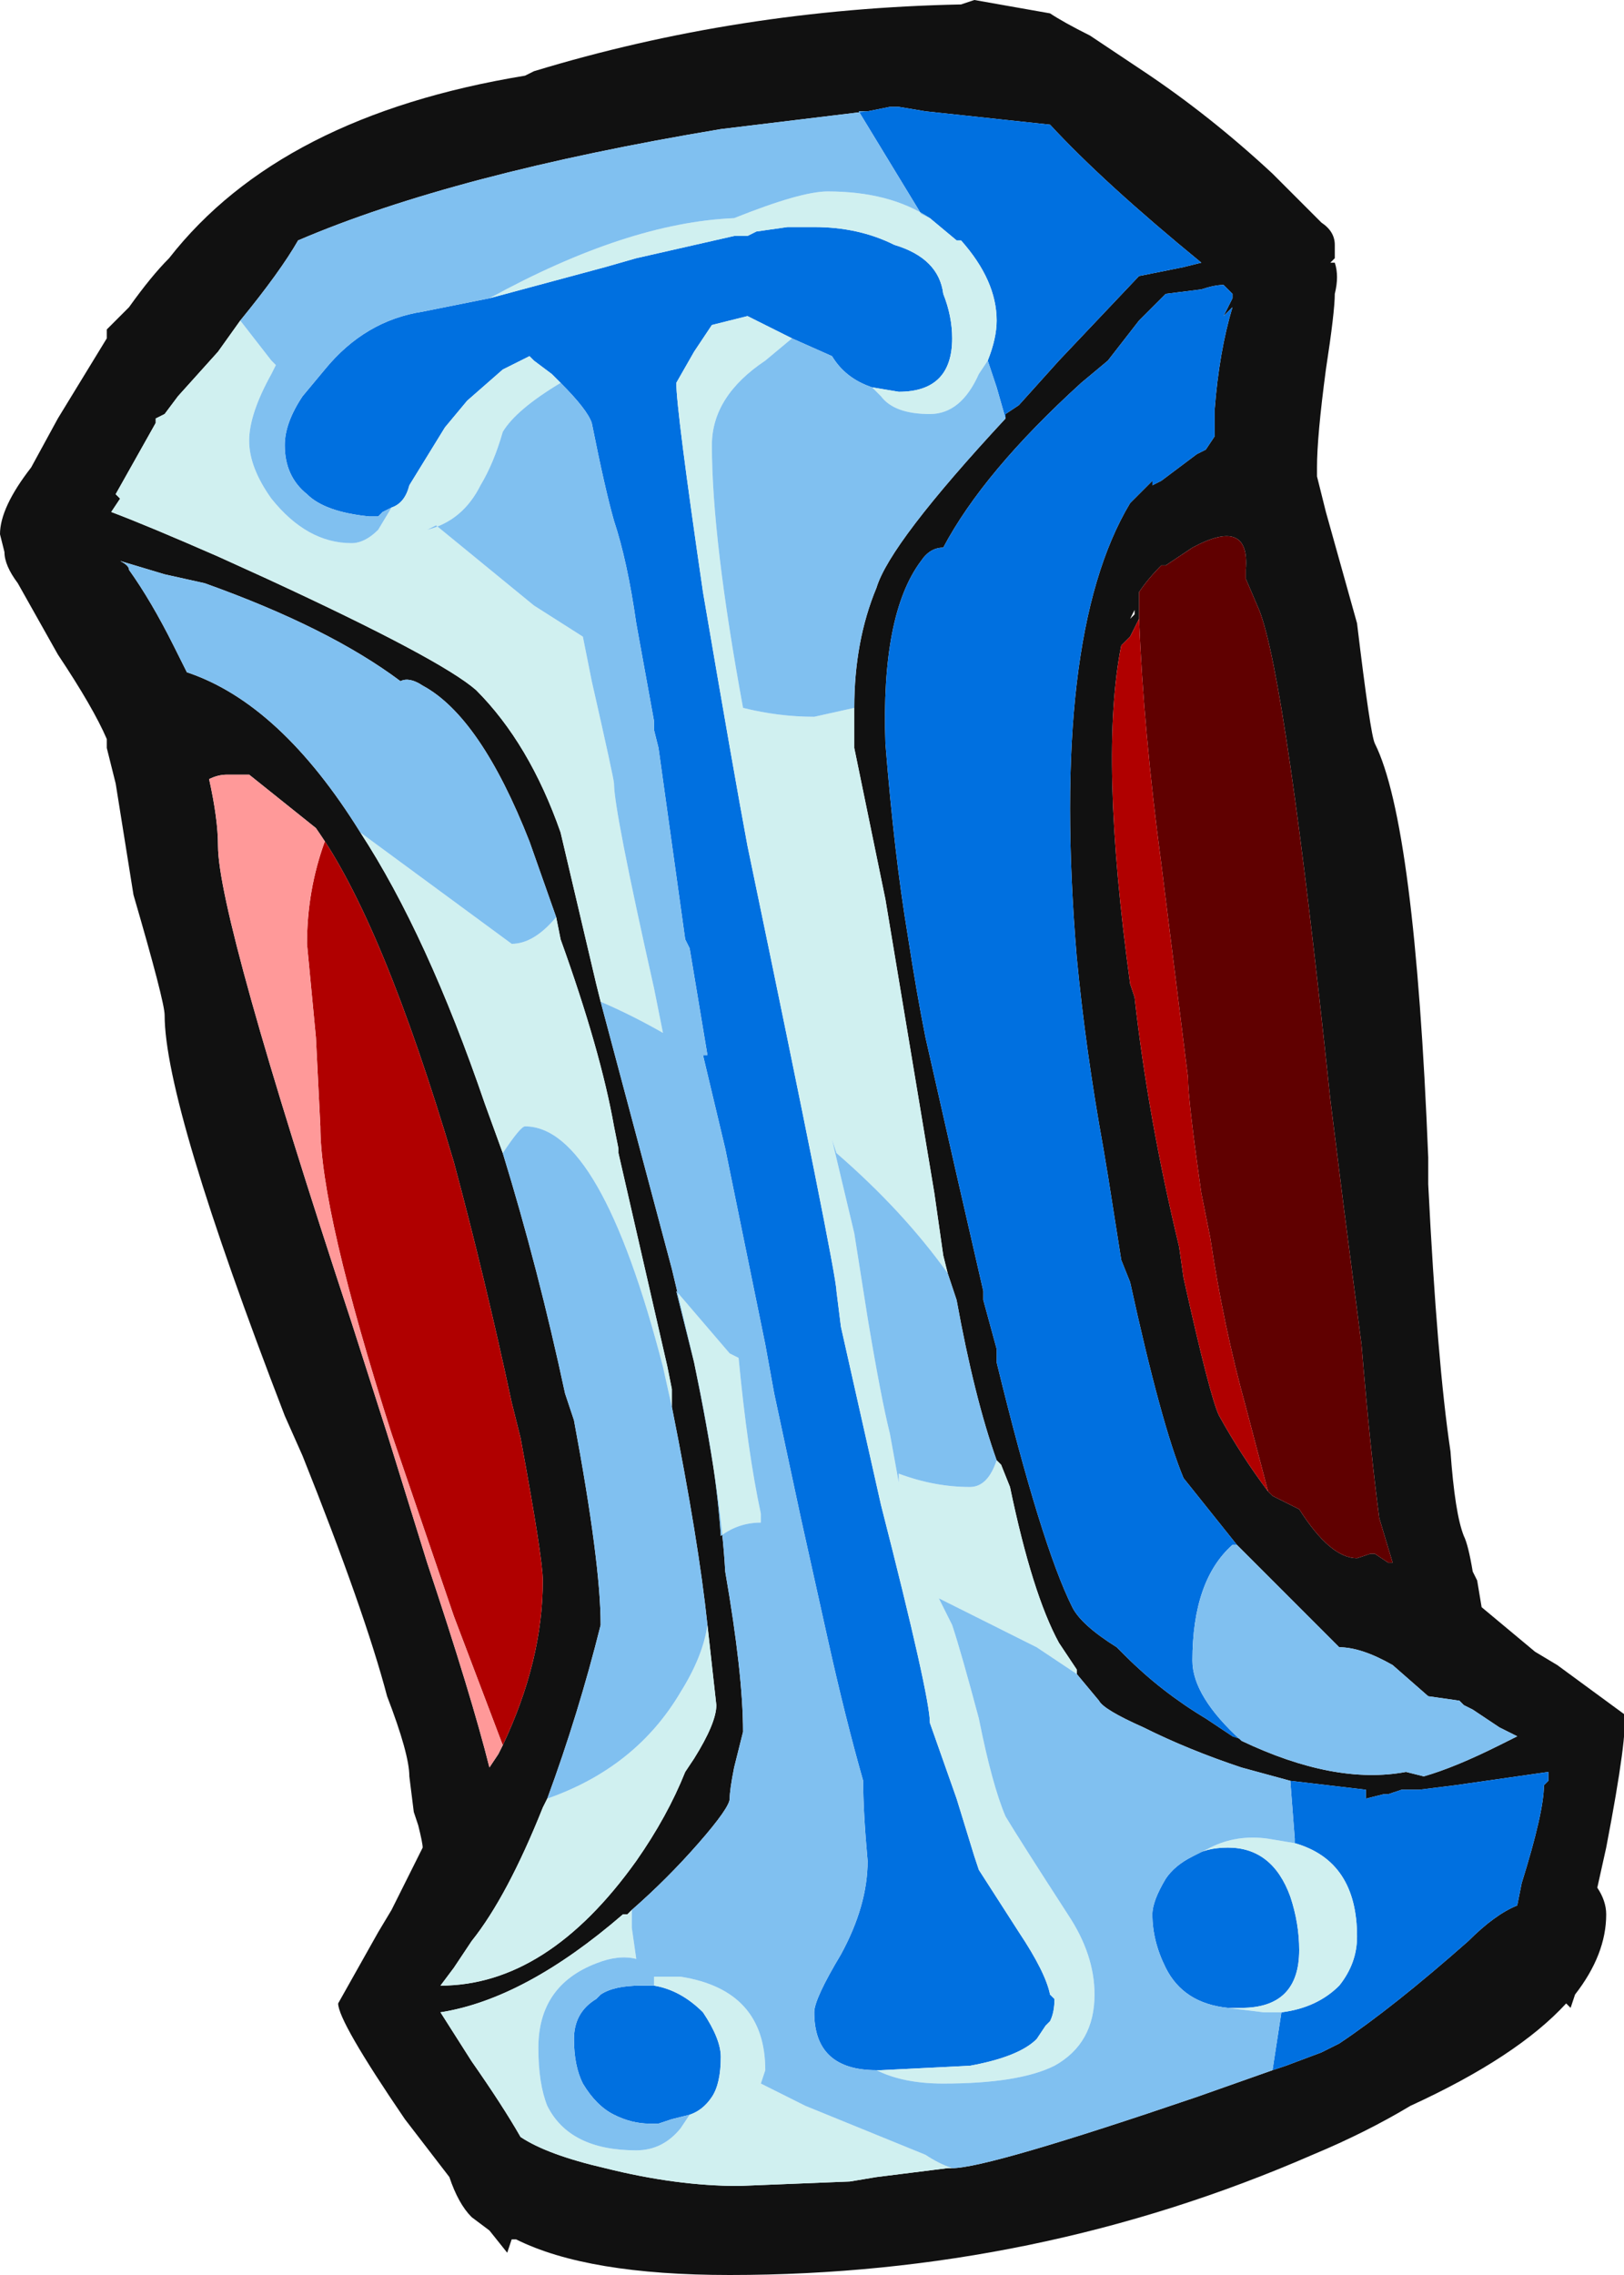 <?xml version="1.0" encoding="UTF-8" standalone="no"?>
<svg xmlns:ffdec="https://www.free-decompiler.com/flash" xmlns:xlink="http://www.w3.org/1999/xlink" ffdec:objectType="frame" height="178.85px" width="127.75px" xmlns="http://www.w3.org/2000/svg">
  <g transform="matrix(1.0, 0.0, 0.0, 1.0, 55.65, 88.2)">
    <use ffdec:characterId="682" height="25.55" transform="matrix(7.0, 0.0, 0.0, 7.0, -55.65, -88.2)" width="18.25" xlink:href="#shape0"/>
  </g>
  <defs>
    <g id="shape0" transform="matrix(1.0, 0.0, 0.0, 1.0, 7.95, 12.6)">
      <path d="M7.05 -9.85 L7.05 -9.7 7.0 -9.65 7.05 -9.65 Q7.1 -9.5 7.05 -9.3 7.05 -9.1 6.95 -8.45 6.85 -7.7 6.85 -7.35 L6.85 -7.25 6.95 -6.85 7.3 -5.6 Q7.45 -4.35 7.5 -4.25 7.95 -3.35 8.1 0.4 L8.1 0.7 Q8.2 2.7 8.35 3.7 8.4 4.4 8.5 4.65 8.55 4.75 8.6 5.05 L8.65 5.15 8.7 5.45 9.3 5.95 9.55 6.1 10.3 6.65 Q10.35 6.85 10.1 8.15 L10.0 8.6 Q10.1 8.75 10.1 8.9 10.1 9.35 9.75 9.8 L9.7 9.95 9.65 9.9 Q9.1 10.5 7.9 11.05 7.4 11.35 6.8 11.6 3.7 12.95 0.25 12.95 -1.35 12.95 -2.15 12.55 L-2.2 12.55 -2.25 12.7 -2.45 12.45 -2.65 12.3 Q-2.8 12.15 -2.9 11.85 L-3.4 11.2 Q-4.15 10.1 -4.15 9.9 L-3.7 9.1 -3.55 8.85 -3.2 8.15 Q-3.2 8.1 -3.25 7.9 L-3.3 7.75 -3.35 7.35 Q-3.35 7.1 -3.6 6.45 -3.85 5.5 -4.55 3.75 L-4.75 3.3 Q-6.1 -0.2 -6.1 -1.2 -6.1 -1.35 -6.45 -2.55 L-6.65 -3.8 -6.75 -4.2 -6.75 -4.3 Q-6.9 -4.65 -7.3 -5.25 L-7.75 -6.05 Q-7.9 -6.25 -7.9 -6.4 L-7.95 -6.6 Q-7.95 -6.9 -7.6 -7.35 L-7.3 -7.9 -6.75 -8.8 -6.75 -8.9 -6.5 -9.15 Q-6.25 -9.5 -6.05 -9.7 -4.8 -11.3 -2.05 -11.75 L-1.95 -11.8 Q0.35 -12.5 2.85 -12.55 L3.0 -12.6 3.85 -12.45 Q4.0 -12.35 4.3 -12.2 L4.9 -11.8 Q5.65 -11.3 6.35 -10.65 L6.9 -10.1 Q7.05 -10.0 7.05 -9.85 M5.95 4.75 L5.35 4.0 Q5.1 3.4 4.75 1.8 L4.65 1.55 4.5 0.6 4.45 0.3 Q4.25 -0.8 4.15 -1.85 3.85 -5.45 4.75 -6.95 L5.0 -7.2 5.0 -7.15 5.1 -7.2 5.5 -7.5 5.6 -7.55 5.7 -7.7 5.7 -8.0 Q5.75 -8.65 5.9 -9.15 L5.8 -9.05 5.9 -9.25 5.9 -9.3 5.8 -9.4 Q5.7 -9.4 5.55 -9.35 L5.15 -9.3 4.85 -9.0 4.5 -8.55 4.2 -8.3 Q3.1 -7.3 2.65 -6.45 2.5 -6.45 2.4 -6.3 1.95 -5.7 2.0 -4.25 2.1 -3.0 2.25 -2.1 2.35 -1.45 2.45 -0.95 2.8 0.6 3.1 1.9 L3.1 2.0 3.25 2.55 3.25 2.7 Q3.75 4.75 4.1 5.45 4.2 5.65 4.6 5.9 L4.7 6.0 Q5.1 6.4 5.6 6.7 L5.9 6.9 6.05 6.95 6.0 6.95 Q7.05 7.45 7.85 7.3 L8.05 7.35 Q8.4 7.25 8.9 7.0 L9.1 6.9 8.9 6.8 8.6 6.6 8.5 6.55 8.45 6.5 8.1 6.45 7.7 6.1 Q7.35 5.9 7.1 5.9 L6.85 5.65 Q6.4 5.2 5.95 4.75 M1.8 -11.35 L0.15 -11.15 Q-2.85 -10.65 -4.6 -9.9 -4.8 -9.55 -5.25 -9.0 L-5.5 -8.65 -5.95 -8.15 -6.1 -7.95 -6.2 -7.9 -6.2 -7.85 -6.65 -7.05 -6.6 -7.0 -6.7 -6.85 Q-6.3 -6.7 -5.5 -6.35 L-4.95 -6.1 Q-3.0 -5.2 -2.6 -4.85 -2.0 -4.25 -1.65 -3.25 L-1.25 -1.55 -1.2 -1.35 -0.4 1.65 -0.15 2.7 Q0.15 4.15 0.2 5.05 0.4 6.2 0.4 6.85 L0.3 7.25 Q0.25 7.5 0.25 7.6 0.25 7.7 -0.1 8.1 -0.45 8.5 -0.85 8.85 L-0.9 8.9 -0.95 8.9 Q-2.05 9.85 -3.0 10.0 L-2.65 10.55 Q-2.3 11.05 -2.1 11.4 -1.8 11.6 -1.15 11.75 -0.35 11.95 0.35 11.95 L1.6 11.9 1.9 11.85 2.7 11.75 2.75 11.75 Q3.15 11.75 5.5 10.95 L6.35 10.65 6.5 10.6 6.9 10.45 7.1 10.35 Q7.7 9.95 8.55 9.2 8.85 8.9 9.1 8.8 L9.15 8.55 Q9.4 7.75 9.4 7.45 L9.45 7.4 9.45 7.3 8.4 7.45 8.0 7.5 7.8 7.5 7.65 7.55 7.6 7.55 7.4 7.6 7.4 7.5 6.55 7.4 6.0 7.25 Q5.4 7.05 4.9 6.8 4.45 6.6 4.4 6.5 L4.15 6.2 4.15 6.15 3.95 5.85 Q3.65 5.3 3.4 4.1 L3.3 3.85 3.25 3.8 Q3.0 3.1 2.8 2.0 L2.7 1.7 2.65 1.5 2.55 0.8 2.0 -2.5 1.65 -4.2 1.65 -4.65 Q1.65 -5.4 1.9 -6.0 2.05 -6.5 3.35 -7.9 L3.35 -7.95 3.5 -8.05 3.95 -8.55 4.85 -9.5 5.35 -9.6 5.55 -9.65 Q4.45 -10.55 3.85 -11.2 L2.45 -11.35 2.15 -11.4 2.05 -11.4 1.8 -11.35 M6.3 4.15 L6.35 4.2 6.65 4.35 Q7.0 4.9 7.3 4.9 L7.45 4.85 7.5 4.85 7.65 4.95 7.7 4.95 7.55 4.45 Q7.45 3.7 7.35 2.5 L7.15 0.95 7.0 -0.25 Q6.5 -5.0 6.2 -5.75 L6.05 -6.1 6.05 -6.2 Q6.1 -6.8 5.45 -6.45 L5.15 -6.25 5.1 -6.25 Q4.95 -6.1 4.85 -5.95 L4.85 -5.65 4.75 -5.45 4.65 -5.35 Q4.4 -4.1 4.75 -1.55 L4.8 -1.4 Q4.95 -0.05 5.3 1.4 L5.35 1.75 Q5.65 3.1 5.75 3.3 6.0 3.75 6.3 4.15 M4.8 -5.7 L4.8 -5.75 4.75 -5.65 4.8 -5.7 M-1.8 7.6 L-1.85 7.7 Q-2.25 8.7 -2.65 9.2 L-2.85 9.5 -3.0 9.7 Q-1.8 9.7 -0.8 8.3 -0.45 7.8 -0.25 7.3 L-0.15 7.15 Q0.1 6.75 0.1 6.55 L0.0 5.65 Q-0.1 4.7 -0.4 3.2 L-0.4 3.0 -0.45 2.75 -1.0 0.35 -1.0 0.3 -1.05 0.05 Q-1.2 -0.8 -1.65 -2.05 L-1.7 -2.3 -2.0 -3.15 Q-2.55 -4.55 -3.2 -4.9 -3.35 -5.0 -3.45 -4.95 -4.25 -5.55 -5.65 -6.05 L-6.1 -6.15 -6.6 -6.3 Q-6.5 -6.25 -6.5 -6.2 -6.25 -5.85 -6.0 -5.35 L-5.85 -5.05 Q-4.8 -4.7 -3.9 -3.25 -3.15 -2.1 -2.5 -0.2 L-2.3 0.35 Q-1.9 1.65 -1.6 3.05 L-1.5 3.35 Q-1.2 4.95 -1.2 5.65 -1.45 6.65 -1.8 7.6 M-4.4 -3.3 L-5.15 -3.9 -5.4 -3.9 Q-5.5 -3.9 -5.6 -3.85 -5.5 -3.4 -5.5 -3.1 -5.5 -2.3 -4.0 2.25 L-3.6 3.5 -3.15 4.95 Q-2.65 6.45 -2.45 7.25 L-2.35 7.1 -2.3 7.0 Q-1.85 6.05 -1.85 5.15 -1.85 4.9 -2.1 3.55 L-2.2 3.15 Q-2.5 1.75 -2.85 0.45 -3.65 -2.25 -4.4 -3.3" fill="#111111" fill-rule="evenodd" stroke="none"/>
      <path d="M6.0 6.95 L6.05 6.95 5.9 6.9 5.6 6.7 Q5.1 6.4 4.7 6.0 L4.6 5.9 Q4.2 5.65 4.1 5.45 3.75 4.75 3.25 2.7 L3.25 2.55 3.1 2.0 3.1 1.9 Q2.8 0.6 2.45 -0.95 2.35 -1.45 2.25 -2.1 2.1 -3.0 2.0 -4.25 1.95 -5.7 2.4 -6.3 2.5 -6.45 2.65 -6.45 3.1 -7.3 4.2 -8.3 L4.5 -8.55 4.85 -9.0 5.15 -9.3 5.55 -9.35 Q5.7 -9.4 5.8 -9.4 L5.9 -9.3 5.9 -9.25 5.8 -9.05 5.9 -9.15 Q5.75 -8.65 5.7 -8.0 L5.7 -7.7 5.6 -7.55 5.5 -7.5 5.1 -7.2 5.0 -7.15 5.0 -7.2 4.75 -6.95 Q3.85 -5.45 4.15 -1.85 4.25 -0.8 4.45 0.3 L4.5 0.6 4.65 1.55 4.75 1.8 Q5.1 3.4 5.35 4.0 L5.95 4.75 5.9 4.75 Q5.45 5.15 5.45 6.05 5.45 6.45 6.0 6.95 M1.8 -11.35 L2.05 -11.4 2.15 -11.4 2.45 -11.35 3.85 -11.2 Q4.45 -10.55 5.55 -9.65 L5.35 -9.6 4.85 -9.5 3.95 -8.55 3.5 -8.05 3.35 -7.95 3.35 -7.9 3.25 -8.25 3.15 -8.55 Q3.25 -8.8 3.25 -9.0 3.25 -9.45 2.85 -9.9 L2.8 -9.9 2.5 -10.15 2.4 -10.2 1.7 -11.35 1.8 -11.35 M6.55 7.4 L7.4 7.5 7.4 7.6 7.6 7.55 7.65 7.55 7.8 7.5 8.0 7.5 8.4 7.45 9.45 7.3 9.45 7.4 9.4 7.45 Q9.4 7.75 9.15 8.55 L9.1 8.8 Q8.85 8.9 8.55 9.2 7.7 9.95 7.1 10.35 L6.9 10.45 6.5 10.6 6.35 10.65 6.45 10.0 Q6.85 9.95 7.1 9.7 7.3 9.45 7.3 9.15 7.3 8.3 6.6 8.1 L6.6 8.05 6.55 7.4 M-3.55 -6.9 L-3.65 -6.85 -3.7 -6.8 -3.8 -6.8 Q-4.3 -6.85 -4.5 -7.05 -4.75 -7.25 -4.75 -7.6 -4.75 -7.85 -4.55 -8.15 L-4.3 -8.45 Q-3.85 -9.0 -3.2 -9.1 L-2.45 -9.25 -1.15 -9.6 -0.8 -9.7 0.3 -9.95 0.45 -9.95 0.55 -10.0 0.9 -10.05 1.2 -10.05 Q1.7 -10.05 2.1 -9.85 2.6 -9.7 2.65 -9.3 2.75 -9.05 2.75 -8.8 2.75 -8.2 2.15 -8.2 L1.85 -8.25 Q1.55 -8.35 1.4 -8.6 L0.95 -8.8 0.45 -9.05 0.05 -8.95 -0.15 -8.65 -0.35 -8.3 Q-0.35 -8.0 -0.05 -5.95 0.3 -3.9 0.45 -3.1 1.45 1.7 1.45 1.9 L1.5 2.3 1.95 4.3 Q2.5 6.45 2.5 6.75 L2.8 7.6 3.0 8.25 3.05 8.4 3.5 9.1 Q3.8 9.55 3.85 9.8 L3.9 9.85 Q3.9 10.0 3.85 10.1 L3.8 10.15 3.7 10.3 Q3.5 10.5 2.95 10.6 L1.95 10.65 1.9 10.65 Q1.2 10.65 1.2 10.0 1.2 9.85 1.5 9.35 1.8 8.8 1.8 8.3 1.75 7.75 1.75 7.4 1.55 6.7 1.35 5.8 L1.05 4.45 0.75 3.05 0.65 2.5 0.2 0.3 -0.05 -0.75 0.0 -0.75 -0.2 -1.95 -0.25 -2.05 -0.55 -4.2 -0.6 -4.4 -0.6 -4.5 -0.8 -5.6 Q-0.9 -6.3 -1.05 -6.75 -1.15 -7.1 -1.3 -7.85 -1.35 -8.0 -1.65 -8.3 L-1.75 -8.4 -1.95 -8.55 -2.0 -8.6 -2.3 -8.45 -2.7 -8.1 -2.95 -7.8 -3.35 -7.15 Q-3.4 -6.95 -3.55 -6.9 M5.85 9.95 Q5.35 9.9 5.15 9.5 5.0 9.2 5.0 8.9 5.0 8.75 5.15 8.5 5.25 8.35 5.45 8.25 5.6 8.15 5.85 8.15 6.35 8.15 6.55 8.7 6.65 9.0 6.65 9.3 6.65 9.95 6.0 9.95 L5.85 9.95 M-0.6 9.7 Q-0.3 9.75 -0.05 10.0 0.15 10.3 0.15 10.5 0.15 10.8 0.05 10.95 -0.05 11.1 -0.2 11.15 L-0.4 11.2 -0.55 11.25 -0.65 11.25 Q-0.85 11.25 -1.05 11.15 -1.25 11.05 -1.4 10.8 -1.5 10.6 -1.5 10.3 -1.5 10.0 -1.25 9.85 L-1.2 9.8 Q-1.05 9.7 -0.75 9.7 L-0.6 9.7" fill="#0070e0" fill-rule="evenodd" stroke="none"/>
      <path d="M1.65 -4.65 L1.65 -4.2 2.0 -2.5 2.55 0.8 2.65 1.5 2.7 1.7 Q2.2 1.0 1.45 0.35 L1.4 0.2 1.65 1.25 1.8 2.2 Q1.95 3.1 2.05 3.5 L2.15 4.05 2.15 3.95 Q2.55 4.1 2.95 4.1 3.15 4.1 3.25 3.8 L3.3 3.85 3.4 4.1 Q3.65 5.3 3.95 5.85 L4.15 6.15 4.15 6.2 3.7 5.9 Q3.1 5.6 2.6 5.35 L2.75 5.65 Q2.85 5.95 3.05 6.7 3.2 7.45 3.35 7.8 3.5 8.05 4.05 8.9 4.35 9.35 4.35 9.8 4.35 10.35 3.9 10.6 3.5 10.8 2.65 10.8 2.2 10.8 1.9 10.65 L1.95 10.65 2.95 10.6 Q3.5 10.5 3.7 10.3 L3.8 10.15 3.85 10.1 Q3.9 10.0 3.9 9.85 L3.85 9.8 Q3.8 9.55 3.5 9.1 L3.05 8.4 3.0 8.25 2.8 7.6 2.5 6.75 Q2.5 6.45 1.95 4.3 L1.5 2.3 1.45 1.9 Q1.45 1.7 0.45 -3.1 0.3 -3.9 -0.05 -5.95 -0.35 -8.0 -0.35 -8.3 L-0.15 -8.65 0.05 -8.95 0.45 -9.05 0.95 -8.8 0.65 -8.55 Q0.05 -8.15 0.05 -7.6 0.05 -6.55 0.4 -4.65 0.8 -4.55 1.2 -4.55 L1.65 -4.65 M2.75 11.75 L2.7 11.75 1.9 11.85 1.6 11.9 0.35 11.95 Q-0.35 11.95 -1.15 11.75 -1.8 11.6 -2.1 11.4 -2.3 11.05 -2.65 10.55 L-3.0 10.0 Q-2.05 9.85 -0.95 8.9 L-0.9 8.9 -0.85 8.85 -0.85 9.05 -0.8 9.4 Q-1.0 9.35 -1.25 9.45 -1.9 9.7 -1.9 10.4 -1.9 10.8 -1.8 11.05 -1.55 11.55 -0.8 11.55 -0.5 11.55 -0.3 11.3 L-0.2 11.15 Q-0.05 11.1 0.05 10.95 0.15 10.8 0.15 10.5 0.15 10.3 -0.05 10.0 -0.3 9.75 -0.6 9.7 L-0.6 9.6 -0.3 9.6 Q0.65 9.75 0.65 10.65 L0.6 10.8 1.1 11.05 2.45 11.6 Q2.6 11.7 2.75 11.75 M-1.2 -1.35 L-1.25 -1.55 -1.65 -3.25 Q-2.0 -4.25 -2.6 -4.85 -3.0 -5.2 -4.95 -6.1 L-5.5 -6.35 Q-6.3 -6.7 -6.7 -6.85 L-6.6 -7.0 -6.65 -7.05 -6.2 -7.85 -6.2 -7.9 -6.1 -7.95 -5.95 -8.15 -5.5 -8.65 -5.25 -9.0 -4.9 -8.55 -4.85 -8.5 -4.9 -8.4 Q-5.15 -7.95 -5.15 -7.65 -5.15 -7.35 -4.9 -7.0 -4.5 -6.5 -4.0 -6.5 -3.85 -6.5 -3.7 -6.65 L-3.55 -6.9 Q-3.4 -6.95 -3.35 -7.15 L-2.95 -7.8 -2.7 -8.1 -2.3 -8.45 -2.0 -8.6 -1.95 -8.55 -1.75 -8.4 -1.65 -8.3 Q-2.15 -8.0 -2.3 -7.75 -2.4 -7.4 -2.55 -7.15 -2.75 -6.75 -3.15 -6.65 L-3.05 -6.7 -1.95 -5.8 -1.4 -5.45 -1.3 -4.95 Q-1.05 -3.85 -1.05 -3.8 -1.05 -3.5 -0.6 -1.5 L-0.5 -1.0 Q-0.85 -1.2 -1.2 -1.35 M-2.45 -9.25 Q-0.9 -10.1 0.3 -10.15 1.05 -10.45 1.35 -10.45 2.05 -10.45 2.5 -10.15 L2.8 -9.9 2.85 -9.9 Q3.25 -9.45 3.25 -9.0 3.25 -8.8 3.15 -8.55 L3.05 -8.4 Q2.85 -7.95 2.5 -7.95 2.1 -7.95 1.95 -8.15 L1.85 -8.25 2.15 -8.2 Q2.75 -8.2 2.75 -8.8 2.75 -9.05 2.65 -9.3 2.6 -9.7 2.1 -9.85 1.7 -10.05 1.2 -10.05 L0.9 -10.05 0.55 -10.0 0.45 -9.95 0.3 -9.95 -0.8 -9.7 -1.15 -9.6 -2.45 -9.25 M0.35 2.65 Q0.45 3.7 0.6 4.4 L0.6 4.5 Q0.35 4.5 0.15 4.65 0.1 3.85 -0.15 2.7 L-0.35 1.9 0.25 2.6 0.35 2.65 M0.0 5.65 L0.1 6.55 Q0.1 6.75 -0.15 7.15 L-0.25 7.3 Q-0.45 7.8 -0.8 8.3 -1.8 9.7 -3.0 9.7 L-2.85 9.5 -2.65 9.2 Q-2.25 8.7 -1.85 7.7 L-1.8 7.6 Q-0.8 7.25 -0.3 6.4 -0.05 6.0 0.0 5.65 M-2.3 0.35 L-2.5 -0.2 Q-3.15 -2.1 -3.9 -3.25 L-2.2 -2.0 Q-1.95 -2.0 -1.7 -2.3 L-1.65 -2.05 Q-1.2 -0.8 -1.05 0.05 L-1.0 0.3 -1.0 0.35 -0.45 2.75 -0.4 3.0 -0.4 3.2 -0.5 2.75 Q-1.2 0.05 -2.05 0.05 -2.1 0.05 -2.3 0.35 M5.45 8.25 Q5.55 8.2 5.65 8.15 5.95 8.0 6.3 8.05 L6.6 8.1 Q7.3 8.3 7.3 9.15 7.3 9.45 7.1 9.7 6.85 9.95 6.45 10.0 L6.25 10.0 5.85 9.95 6.0 9.95 Q6.65 9.95 6.65 9.3 6.65 9.0 6.55 8.7 6.35 8.15 5.85 8.15 5.6 8.15 5.45 8.25" fill="#d0f0f0" fill-rule="evenodd" stroke="none"/>
      <path d="M6.0 6.95 Q5.45 6.45 5.45 6.05 5.45 5.15 5.9 4.75 L5.95 4.75 Q6.4 5.2 6.85 5.65 L7.1 5.9 Q7.35 5.9 7.7 6.1 L8.1 6.45 8.45 6.5 8.5 6.55 8.6 6.6 8.9 6.8 9.1 6.9 8.9 7.0 Q8.4 7.25 8.05 7.35 L7.85 7.3 Q7.05 7.45 6.0 6.95 M-5.25 -9.0 Q-4.8 -9.55 -4.6 -9.9 -2.85 -10.65 0.15 -11.15 L1.8 -11.35 1.7 -11.35 2.4 -10.2 2.5 -10.15 Q2.05 -10.45 1.35 -10.45 1.05 -10.45 0.3 -10.15 -0.9 -10.1 -2.45 -9.25 L-3.2 -9.1 Q-3.85 -9.0 -4.3 -8.45 L-4.55 -8.15 Q-4.75 -7.85 -4.75 -7.6 -4.75 -7.25 -4.5 -7.05 -4.3 -6.85 -3.8 -6.8 L-3.7 -6.8 -3.65 -6.85 -3.55 -6.9 -3.7 -6.65 Q-3.85 -6.5 -4.0 -6.5 -4.5 -6.5 -4.9 -7.0 -5.15 -7.35 -5.15 -7.65 -5.15 -7.95 -4.9 -8.4 L-4.85 -8.5 -4.9 -8.55 -5.25 -9.0 M3.35 -7.9 Q2.05 -6.5 1.9 -6.0 1.65 -5.4 1.65 -4.65 L1.2 -4.55 Q0.8 -4.55 0.4 -4.65 0.05 -6.55 0.05 -7.6 0.05 -8.15 0.65 -8.55 L0.95 -8.8 1.4 -8.6 Q1.55 -8.35 1.85 -8.25 L1.95 -8.15 Q2.1 -7.95 2.5 -7.95 2.85 -7.95 3.05 -8.4 L3.15 -8.55 3.25 -8.25 3.35 -7.9 M2.7 1.7 L2.8 2.0 Q3.0 3.1 3.25 3.8 3.15 4.1 2.95 4.1 2.55 4.1 2.15 3.95 L2.15 4.05 2.05 3.5 Q1.95 3.1 1.8 2.2 L1.65 1.25 1.4 0.2 1.45 0.35 Q2.2 1.0 2.7 1.7 M4.15 6.2 L4.4 6.5 Q4.45 6.6 4.9 6.8 5.4 7.05 6.0 7.25 L6.55 7.4 6.6 8.05 6.6 8.1 6.3 8.05 Q5.95 8.0 5.65 8.15 5.55 8.2 5.45 8.25 5.25 8.35 5.15 8.5 5.0 8.75 5.0 8.9 5.0 9.2 5.15 9.5 5.35 9.9 5.85 9.95 L6.25 10.0 6.45 10.0 6.35 10.65 5.5 10.95 Q3.15 11.75 2.75 11.75 2.6 11.7 2.45 11.6 L1.1 11.05 0.6 10.8 0.65 10.65 Q0.65 9.75 -0.3 9.6 L-0.6 9.6 -0.6 9.7 -0.75 9.7 Q-1.05 9.7 -1.2 9.8 L-1.25 9.85 Q-1.5 10.0 -1.5 10.3 -1.5 10.6 -1.4 10.8 -1.25 11.05 -1.05 11.15 -0.85 11.25 -0.65 11.25 L-0.55 11.25 -0.4 11.2 -0.2 11.15 -0.3 11.3 Q-0.5 11.55 -0.8 11.55 -1.55 11.55 -1.8 11.05 -1.9 10.8 -1.9 10.4 -1.9 9.7 -1.25 9.45 -1.0 9.35 -0.8 9.4 L-0.85 9.05 -0.85 8.85 Q-0.45 8.5 -0.1 8.1 0.25 7.7 0.25 7.6 0.25 7.5 0.3 7.25 L0.4 6.85 Q0.4 6.2 0.2 5.05 0.15 4.15 -0.15 2.7 L-0.4 1.65 -1.2 -1.35 Q-0.85 -1.2 -0.5 -1.0 L-0.6 -1.5 Q-1.05 -3.5 -1.05 -3.8 -1.05 -3.85 -1.3 -4.95 L-1.4 -5.45 -1.95 -5.8 -3.05 -6.7 -3.15 -6.65 Q-2.75 -6.75 -2.55 -7.15 -2.4 -7.4 -2.3 -7.75 -2.15 -8.0 -1.65 -8.3 -1.35 -8.0 -1.3 -7.85 -1.15 -7.1 -1.05 -6.75 -0.9 -6.3 -0.8 -5.6 L-0.6 -4.5 -0.6 -4.4 -0.55 -4.2 -0.25 -2.05 -0.2 -1.95 0.0 -0.75 -0.05 -0.75 0.2 0.3 0.65 2.5 0.75 3.05 1.05 4.45 1.35 5.8 Q1.55 6.7 1.75 7.4 1.75 7.75 1.8 8.3 1.8 8.8 1.5 9.35 1.2 9.85 1.2 10.0 1.2 10.65 1.9 10.65 2.2 10.8 2.65 10.8 3.5 10.8 3.9 10.6 4.35 10.35 4.35 9.8 4.35 9.35 4.05 8.9 3.5 8.05 3.35 7.8 3.2 7.45 3.05 6.7 2.85 5.95 2.75 5.65 L2.6 5.35 Q3.1 5.6 3.7 5.9 L4.15 6.2 M0.35 2.65 L0.25 2.6 -0.35 1.9 -0.15 2.7 Q0.1 3.85 0.15 4.65 0.35 4.5 0.6 4.5 L0.6 4.4 Q0.45 3.7 0.35 2.65 M-1.8 7.6 Q-1.45 6.65 -1.2 5.65 -1.2 4.95 -1.5 3.35 L-1.6 3.05 Q-1.9 1.65 -2.3 0.35 -2.1 0.05 -2.05 0.05 -1.2 0.05 -0.5 2.75 L-0.4 3.2 Q-0.1 4.7 0.0 5.65 -0.05 6.0 -0.3 6.4 -0.8 7.25 -1.8 7.6 M-3.9 -3.25 Q-4.8 -4.7 -5.85 -5.05 L-6.0 -5.35 Q-6.25 -5.85 -6.5 -6.2 -6.5 -6.25 -6.6 -6.3 L-6.1 -6.15 -5.65 -6.05 Q-4.25 -5.55 -3.45 -4.95 -3.35 -5.0 -3.2 -4.9 -2.55 -4.55 -2.0 -3.15 L-1.7 -2.3 Q-1.95 -2.0 -2.2 -2.0 L-3.9 -3.25" fill="#80c0f0" fill-rule="evenodd" stroke="none"/>
      <path d="M4.85 -5.65 L4.85 -5.95 Q4.95 -6.1 5.1 -6.25 L5.15 -6.25 5.45 -6.45 Q6.1 -6.8 6.05 -6.2 L6.05 -6.1 6.2 -5.75 Q6.5 -5.0 7.0 -0.25 L7.15 0.95 7.35 2.5 Q7.45 3.7 7.55 4.45 L7.7 4.95 7.65 4.95 7.5 4.85 7.45 4.85 7.3 4.9 Q7.0 4.9 6.65 4.35 L6.35 4.2 6.3 4.15 6.05 3.2 Q5.8 2.3 5.65 1.3 L5.55 0.8 Q5.4 -0.25 5.4 -0.5 L5.1 -2.9 Q4.9 -4.4 4.85 -5.65" fill="#600000" fill-rule="evenodd" stroke="none"/>
      <path d="M6.3 4.15 Q6.0 3.75 5.75 3.3 5.65 3.1 5.35 1.75 L5.3 1.4 Q4.95 -0.05 4.8 -1.4 L4.75 -1.55 Q4.4 -4.1 4.65 -5.35 L4.75 -5.45 4.85 -5.65 Q4.9 -4.4 5.1 -2.9 L5.4 -0.5 Q5.4 -0.25 5.55 0.8 L5.65 1.3 Q5.8 2.3 6.05 3.2 L6.3 4.15 M-2.3 7.0 L-2.85 5.55 -3.55 3.5 Q-4.35 1.0 -4.35 0.05 L-4.4 -0.95 -4.5 -2.0 Q-4.5 -2.6 -4.3 -3.15 L-4.4 -3.3 Q-3.65 -2.25 -2.85 0.45 -2.5 1.75 -2.2 3.15 L-2.1 3.55 Q-1.85 4.9 -1.85 5.15 -1.85 6.05 -2.3 7.0" fill="#b00000" fill-rule="evenodd" stroke="none"/>
      <path d="M-2.3 7.0 L-2.35 7.1 -2.45 7.25 Q-2.65 6.45 -3.15 4.95 L-3.6 3.5 -4.0 2.25 Q-5.5 -2.3 -5.5 -3.1 -5.5 -3.4 -5.6 -3.85 -5.5 -3.9 -5.4 -3.9 L-5.15 -3.9 -4.4 -3.3 -4.3 -3.15 Q-4.5 -2.6 -4.5 -2.0 L-4.4 -0.95 -4.35 0.05 Q-4.35 1.0 -3.55 3.5 L-2.85 5.55 -2.3 7.0" fill="#ff9999" fill-rule="evenodd" stroke="none"/>
    </g>
  </defs>
</svg>
